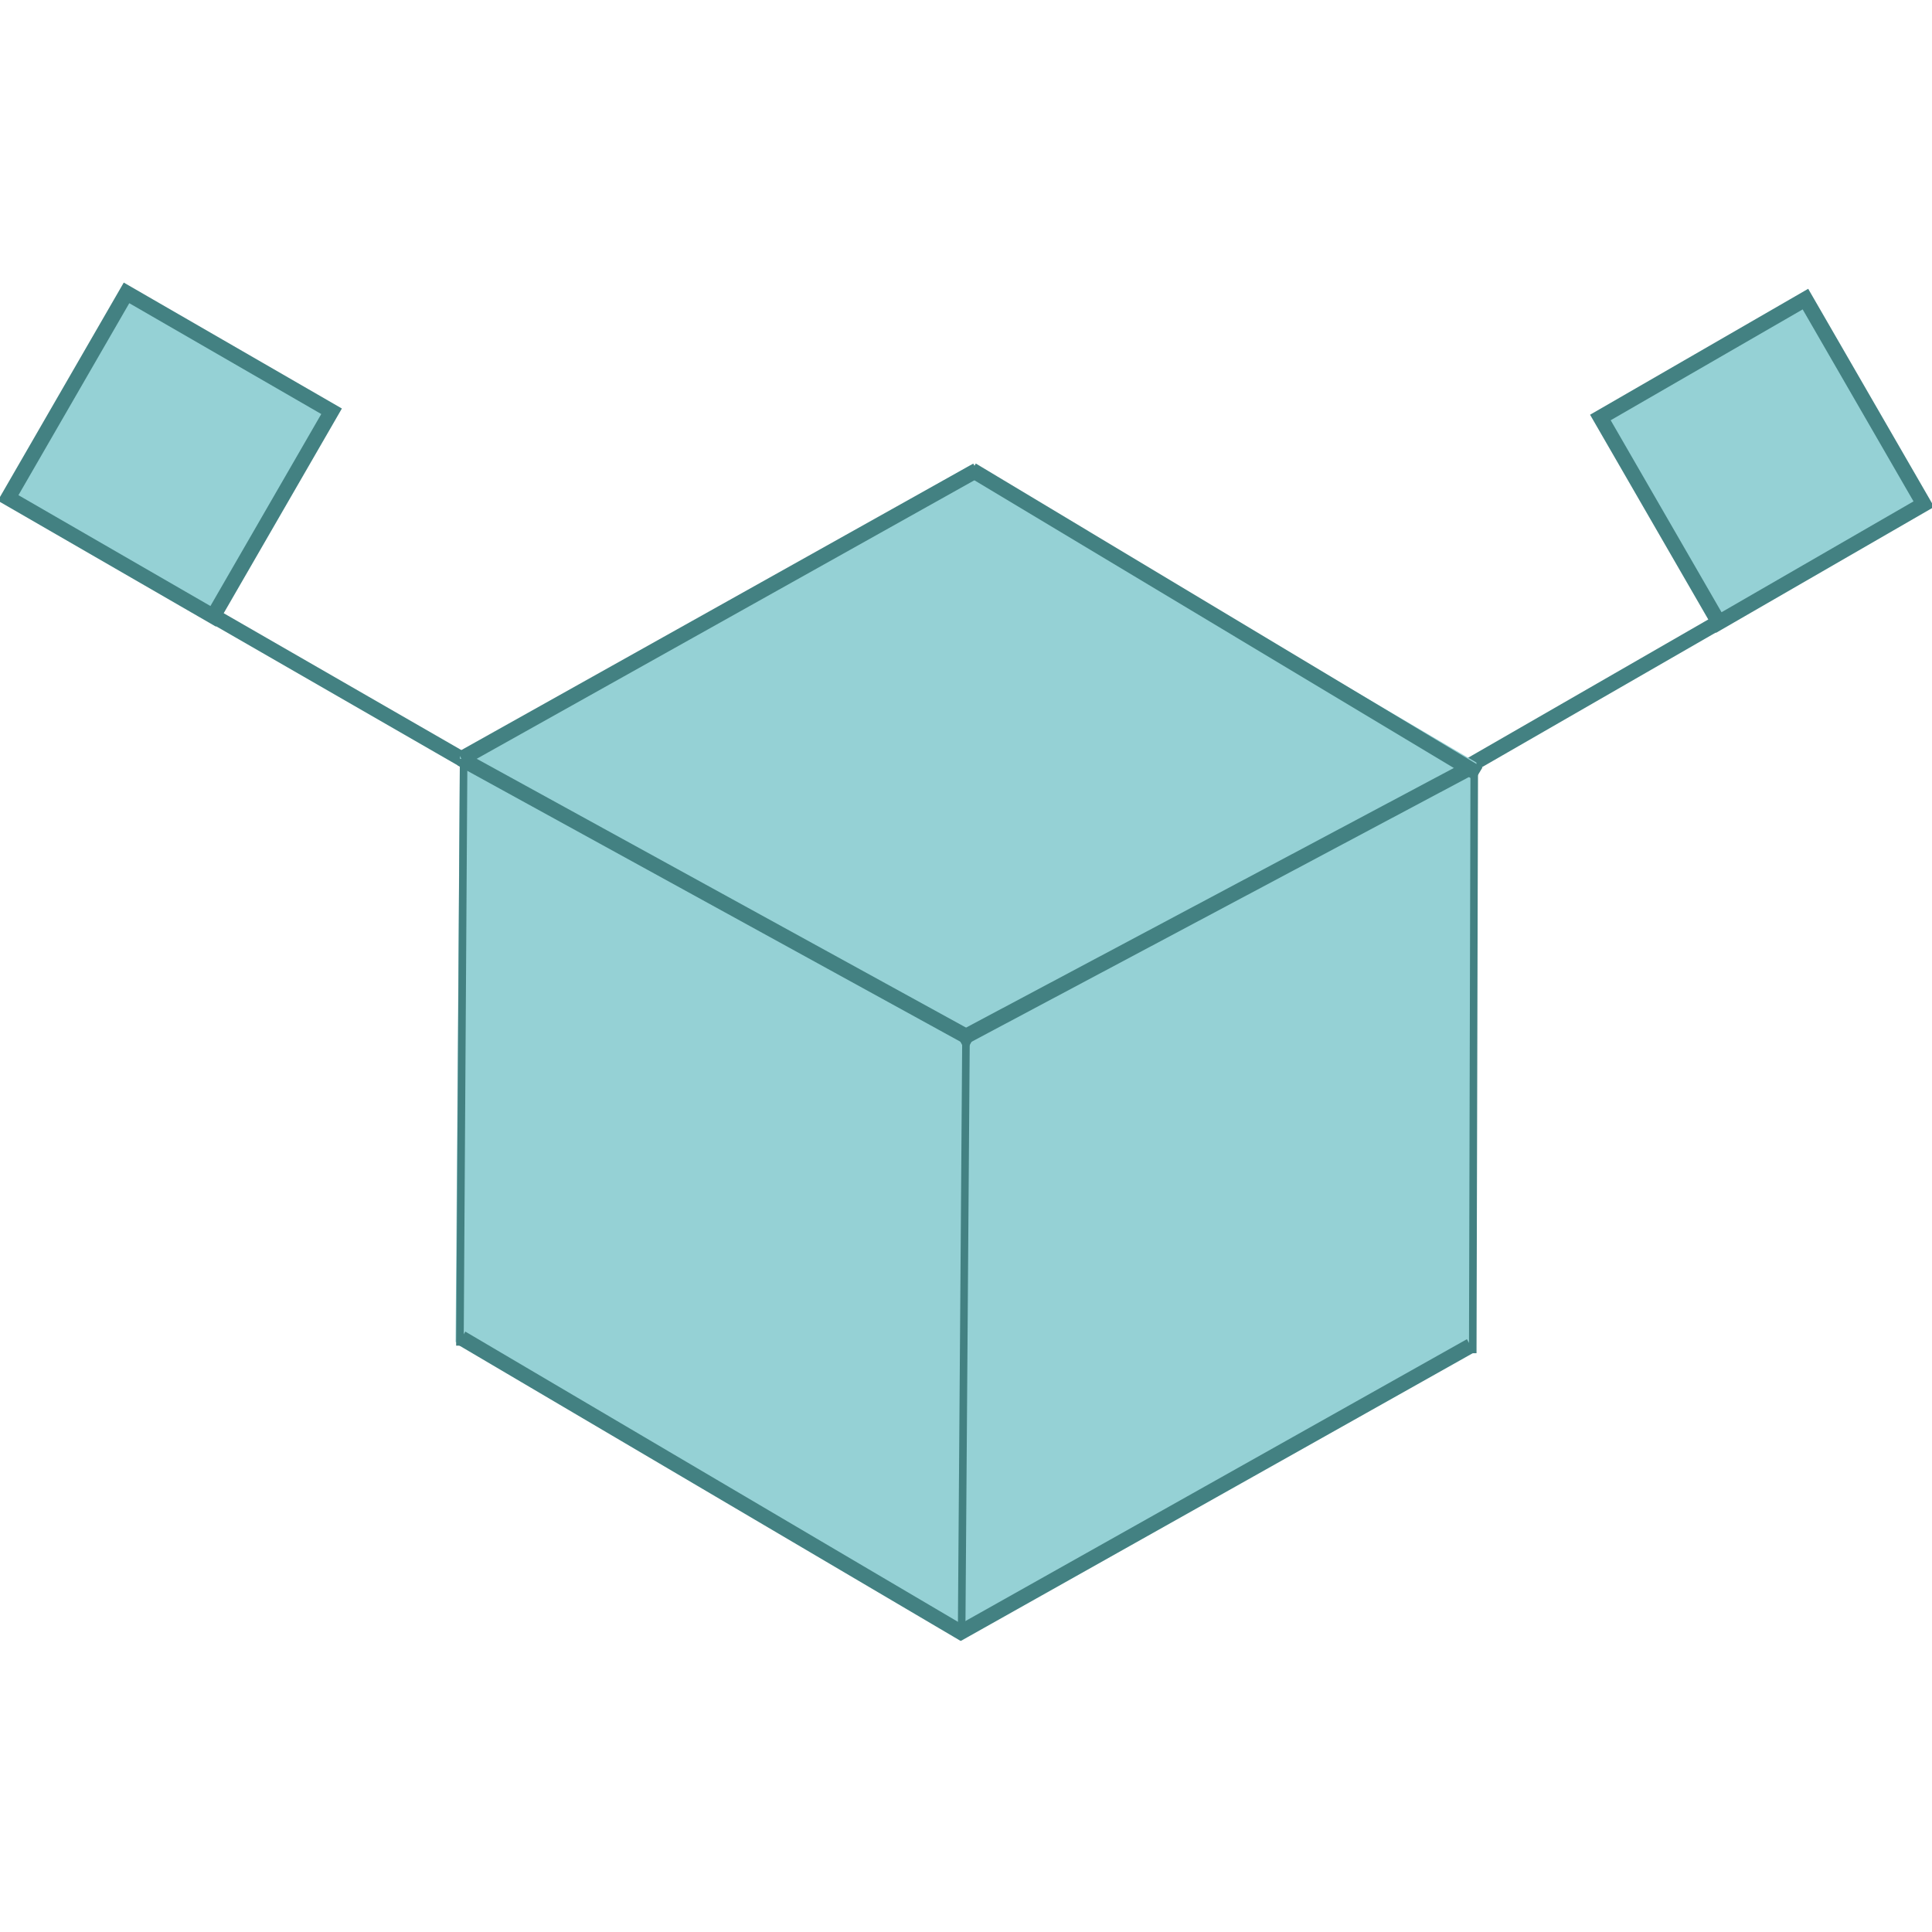 <?xml version="1.0" encoding="UTF-8" standalone="no"?>
<!-- Generator: Gravit.io -->
<svg xmlns="http://www.w3.org/2000/svg" xmlns:xlink="http://www.w3.org/1999/xlink" style="isolation:isolate" viewBox="0 0 256 256" width="256pt" height="256pt"><defs><clipPath id="_clipPath_kriekWtOjOMwaJRAh7qi5j9WrXHKfTHz"><rect width="256" height="256"/></clipPath></defs><g clip-path="url(#_clipPath_kriekWtOjOMwaJRAh7qi5j9WrXHKfTHz)"><line x1="29.6" y1="82.384" x2="60.366" y2="100.098" vector-effect="non-scaling-stroke" stroke-width="2" stroke="rgb(67,129,130)" stroke-linejoin="miter" stroke-linecap="square" stroke-miterlimit="3"/><rect x="6.821" y="44.551" width="31.374" height="31.374" transform="matrix(0.866,0.5,-0.5,0.866,33.134,-3.183)" fill="rgb(149,209,213)" vector-effect="non-scaling-stroke" stroke-width="2" stroke="rgb(67,129,130)" stroke-linejoin="miter" stroke-linecap="square" stroke-miterlimit="2"/><line x1="226.4" y1="83.21" x2="195.634" y2="100.923" vector-effect="non-scaling-stroke" stroke-width="2" stroke="rgb(67,129,130)" stroke-linejoin="miter" stroke-linecap="square" stroke-miterlimit="3"/><rect x="217.806" y="45.376" width="31.374" height="31.374" transform="matrix(0.866,-0.5,0.5,0.866,0.751,124.927)" fill="rgb(149,209,213)" vector-effect="non-scaling-stroke" stroke-width="2" stroke="rgb(67,129,130)" stroke-linejoin="miter" stroke-linecap="square" stroke-miterlimit="2"/><g><polygon points="195.057,178.81,127.422,217.191,60.366,177.809,60.943,100.045,128.578,61.664,195.634,101.046" fill="rgb(149,209,213)"/><line x1="62.008" y1="101.046" x2="128" y2="137.299" vector-effect="non-scaling-stroke" stroke-width="2" stroke="rgb(67,129,130)" stroke-linejoin="miter" stroke-linecap="square" stroke-miterlimit="3"/><line x1="62.008" y1="177.809" x2="126.936" y2="216.063" vector-effect="non-scaling-stroke" stroke-width="2" stroke="rgb(67,129,130)" stroke-linejoin="miter" stroke-linecap="square" stroke-miterlimit="3"/><line x1="129.642" y1="62.791" x2="195.057" y2="102.047" vector-effect="non-scaling-stroke" stroke-width="2" stroke="rgb(67,129,130)" stroke-linejoin="miter" stroke-linecap="square" stroke-miterlimit="3"/><line x1="193.992" y1="102.174" x2="128" y2="137.299" vector-effect="non-scaling-stroke" stroke-width="2" stroke="rgb(67,129,130)" stroke-linejoin="miter" stroke-linecap="square" stroke-miterlimit="3"/><line x1="193.992" y1="178.81" x2="127.711" y2="216.063" vector-effect="non-scaling-stroke" stroke-width="2" stroke="rgb(67,129,130)" stroke-linejoin="miter" stroke-linecap="square" stroke-miterlimit="3"/><line x1="128.578" y1="62.791" x2="62.008" y2="100.045" vector-effect="non-scaling-stroke" stroke-width="2" stroke="rgb(67,129,130)" stroke-linejoin="miter" stroke-linecap="square" stroke-miterlimit="3"/><line x1="128" y1="137.299" x2="127.422" y2="216.063" vector-effect="non-scaling-stroke" stroke-width="1" stroke="rgb(67,129,130)" stroke-linejoin="miter" stroke-linecap="square" stroke-miterlimit="3"/><line x1="61.43" y1="101.046" x2="60.943" y2="177.809" vector-effect="non-scaling-stroke" stroke-width="1" stroke="rgb(67,129,130)" stroke-linejoin="miter" stroke-linecap="square" stroke-miterlimit="3"/><line x1="195.345" y1="102.047" x2="195.148" y2="178.81" vector-effect="non-scaling-stroke" stroke-width="1" stroke="rgb(67,129,130)" stroke-linejoin="miter" stroke-linecap="square" stroke-miterlimit="3"/></g></g></svg>